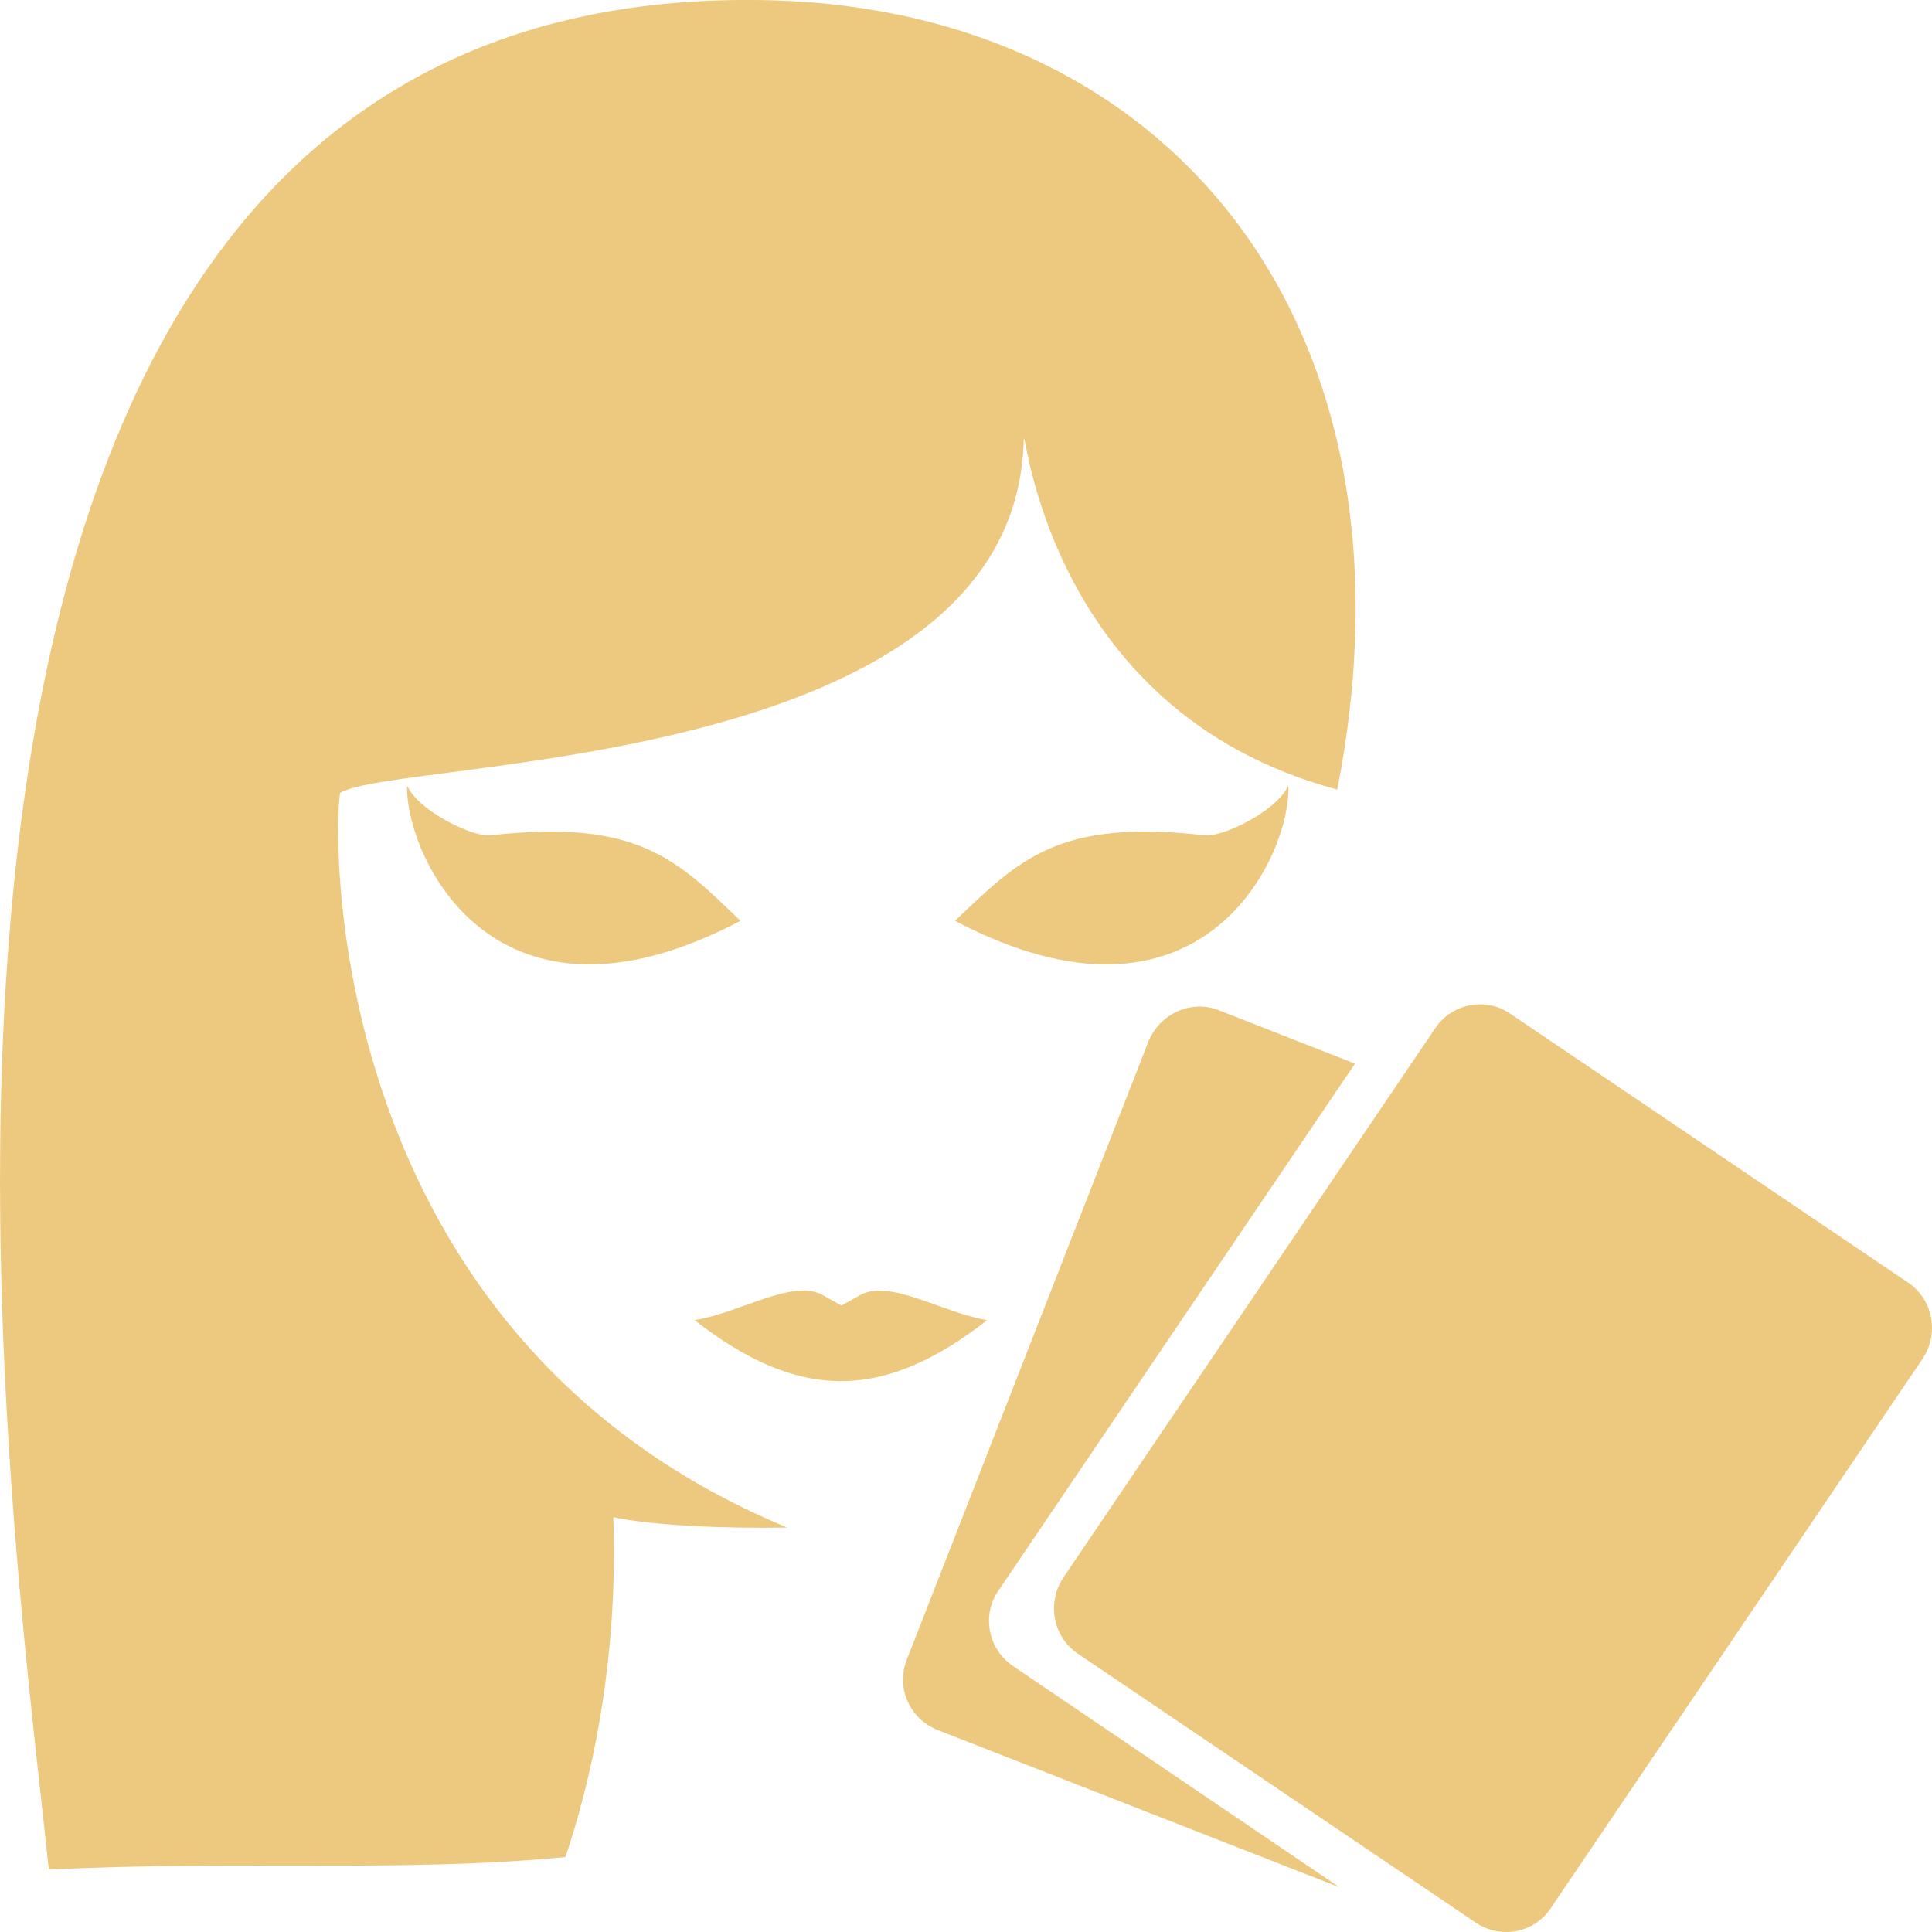 <svg width="24" height="24" viewBox="0 0 24 24" fill="none" xmlns="http://www.w3.org/2000/svg">
<path d="M9.198 11.439C8.408 10.675 7.917 10.17 6.092 10.377C5.872 10.403 5.186 10.067 5.057 9.756C5.031 10.611 6.118 13.058 9.198 11.439ZM8.628 16.399C9.198 16.309 9.845 15.881 10.22 16.088L10.453 16.218L10.686 16.088C11.048 15.881 11.708 16.309 12.264 16.399C10.97 17.409 9.922 17.409 8.628 16.399ZM11.863 11.439C12.666 10.675 13.144 10.17 14.969 10.377C15.189 10.403 15.875 10.067 16.004 9.756C16.043 10.611 14.943 13.058 11.863 11.439ZM18.76 12.592L23.703 15.933C24.014 16.14 24.091 16.568 23.884 16.878L19.265 23.703C19.058 24.014 18.644 24.092 18.333 23.884L13.39 20.543C13.08 20.336 13.002 19.909 13.209 19.598L17.829 12.773C18.036 12.462 18.463 12.385 18.76 12.592ZM15.15 12.553L16.832 13.213L12.407 19.753C12.187 20.064 12.277 20.491 12.588 20.699L16.638 23.444L11.643 21.489C11.294 21.346 11.126 20.958 11.268 20.608L14.27 12.929C14.412 12.592 14.801 12.411 15.15 12.553ZM17.427 17.163L20.015 16.296L20.184 19.054L17.57 19.948L17.427 17.163ZM0.606 23.224C0.114 18.458 -2.629 -0.332 9.599 0.004C14.581 0.147 17.738 4.071 16.612 9.808C12.924 8.823 12.73 5.107 12.717 5.469C12.614 9.588 4.953 9.419 4.229 9.847C4.164 9.885 3.776 16.49 9.78 18.976C8.991 18.989 8.098 18.95 7.619 18.847C7.684 20.699 7.321 22.188 7.024 23.069C5.005 23.263 3.077 23.107 0.606 23.224Z" fill='#EDC97F'/>
</svg>

